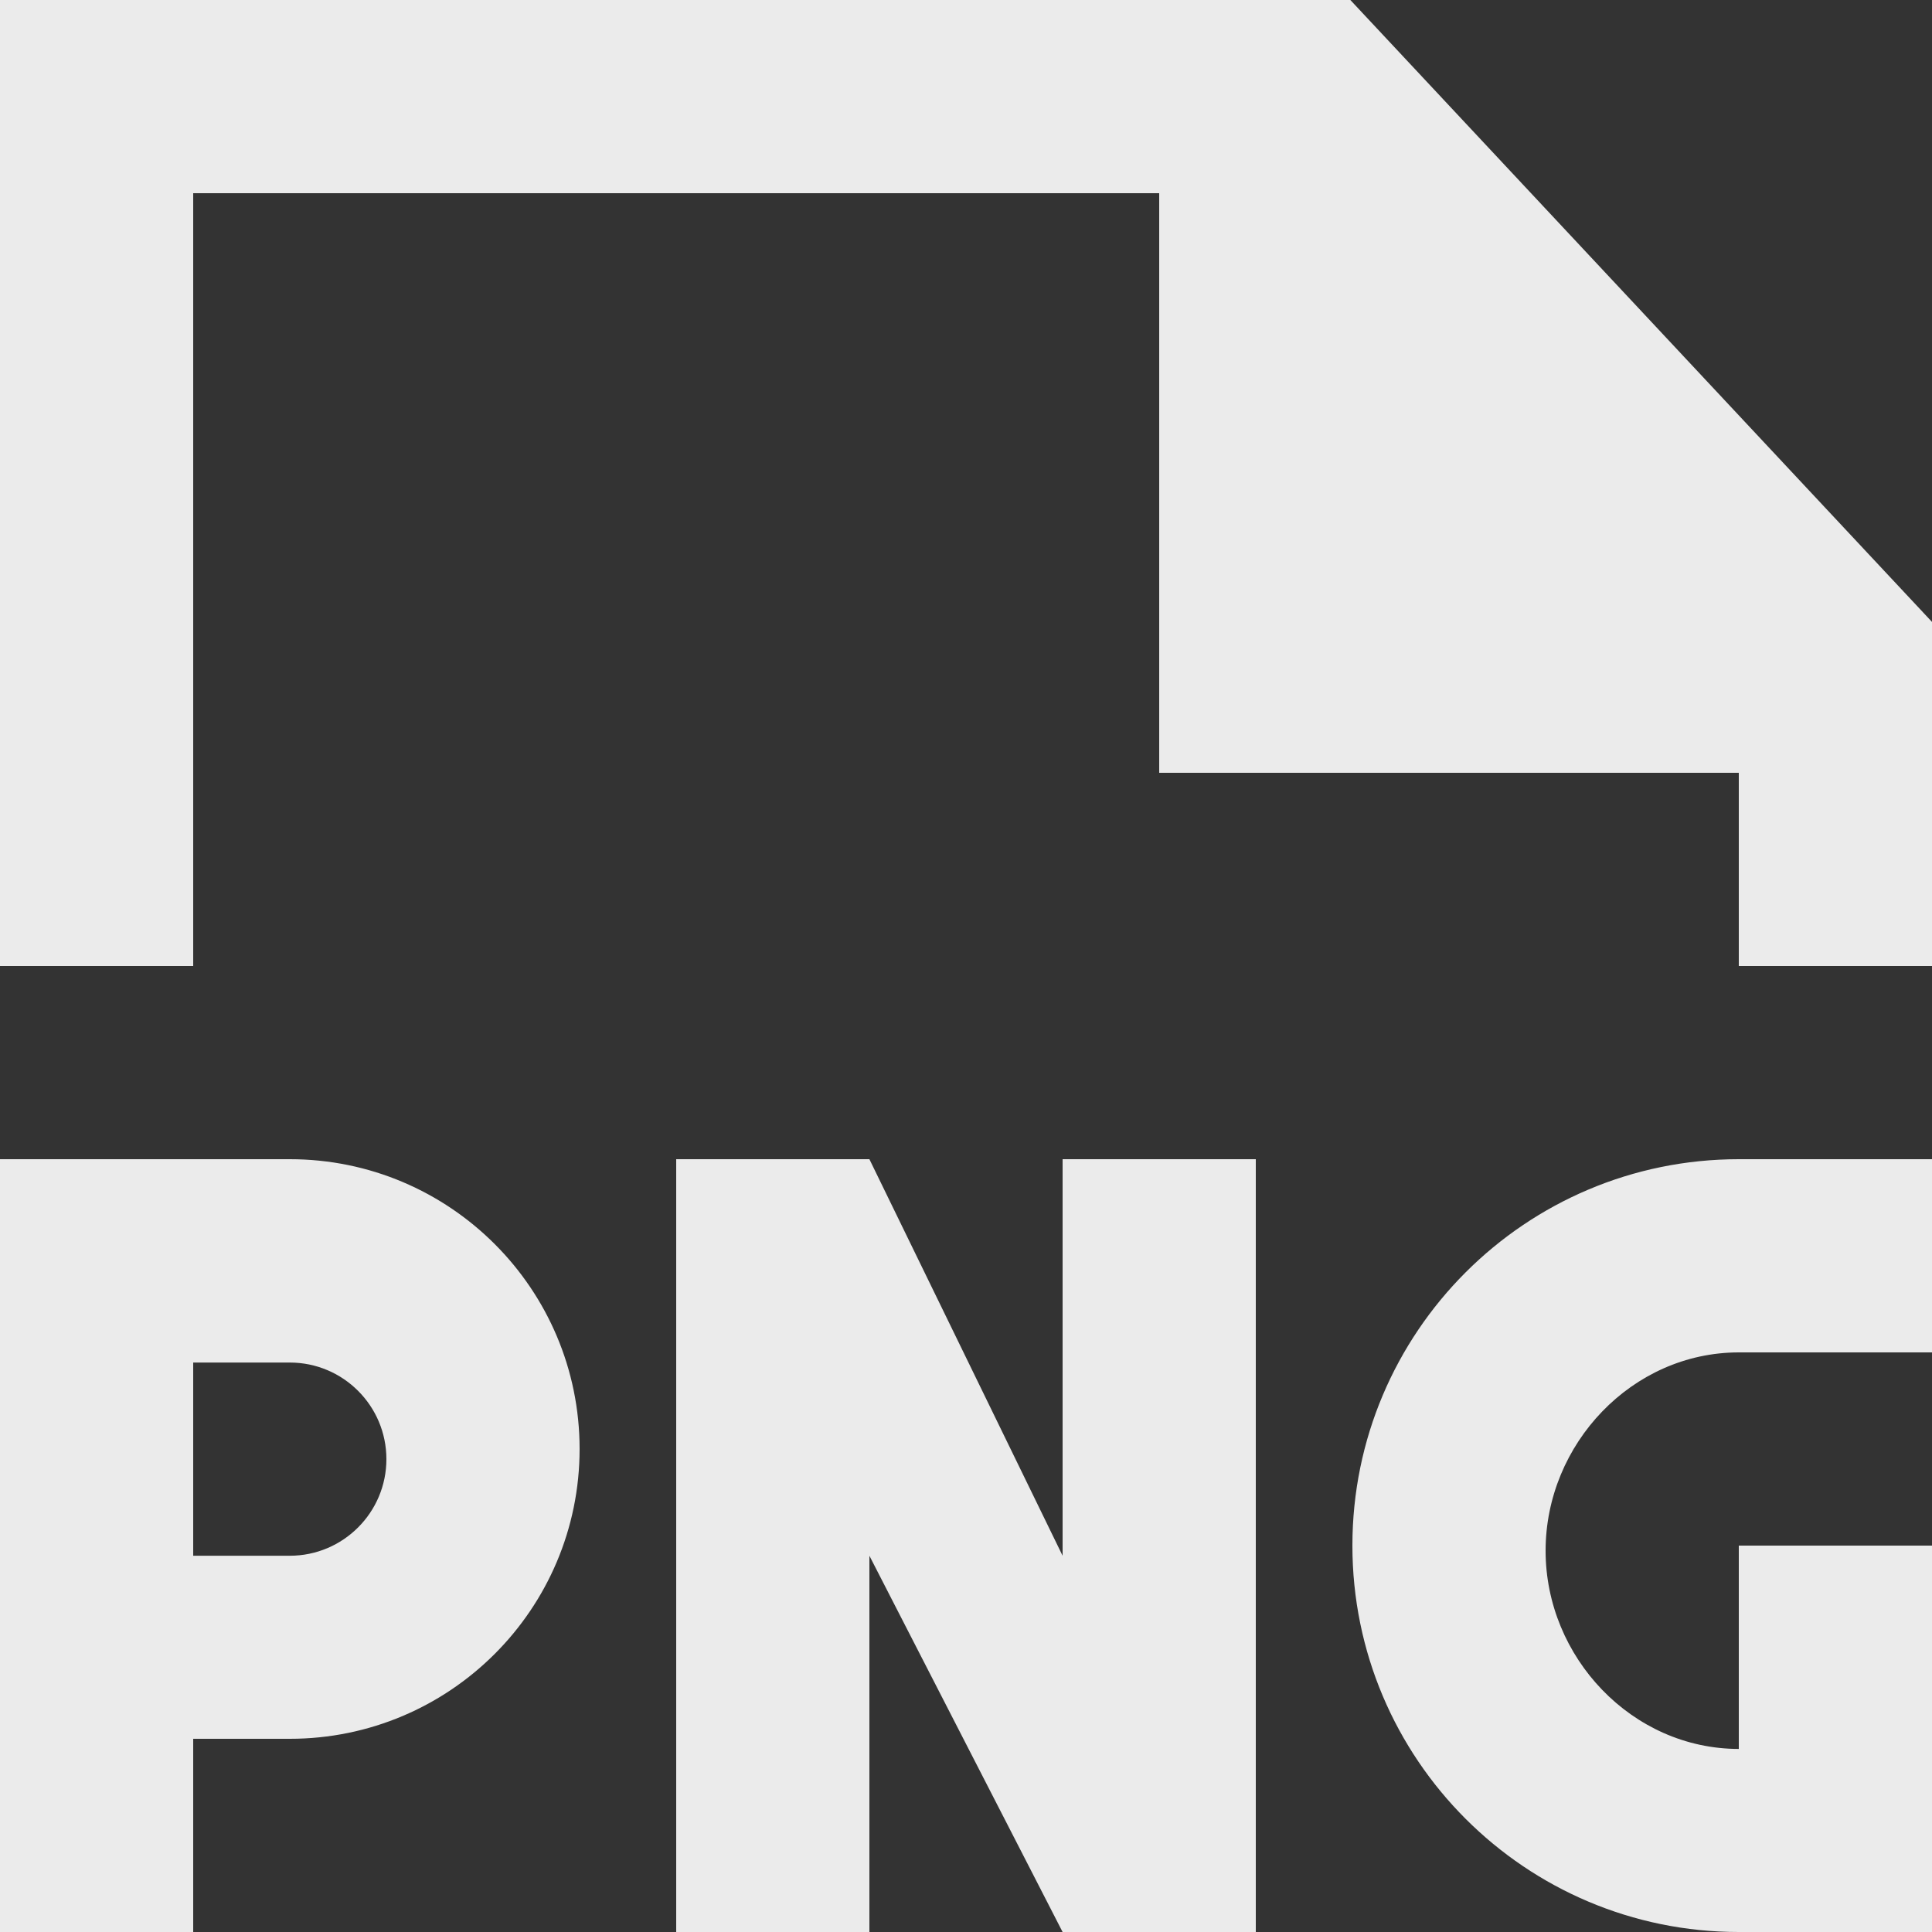 <!-- Generated by IcoMoon.io -->
<svg version="1.1" xmlns="http://www.w3.org/2000/svg" width="32" height="32" viewBox="0 0 32 32">
<rect x="0" y="0" width="32" height="32" fill="#333333" stroke="none"/>
<title>as-file_png-1</title>
<path fill="#ebebeb" d="M17.6 25.768l-3.2-6.568h-3.2v12.8h3.2v-6.232l3.2 6.232h3.2v-12.8h-3.2v6.568zM22.4 25.6c0 3.534 2.866 6.4 6.4 6.4h3.2v-6.4h-3.2v3.368c-1.768 0-3.2-1.517-3.2-3.283 0-1.768 1.432-3.285 3.2-3.285h3.2v-3.2h-3.2c-3.534 0-6.4 2.866-6.4 6.4zM6.4 24.168c0-0.883-0.717-1.6-1.6-1.6h-1.6v3.2h1.6c0.883 0 1.6-0.717 1.6-1.6zM9.6 24c0 2.651-2.149 4.8-4.8 4.8h-1.6v3.2h-3.2v-12.8h4.8c2.651 0 4.8 2.149 4.8 4.8zM32 10.301v5.699h-3.2v-3.2h-9.6v-9.6h-16v12.8h-3.2v-16h22.366l9.634 10.301z"></path>
</svg>

